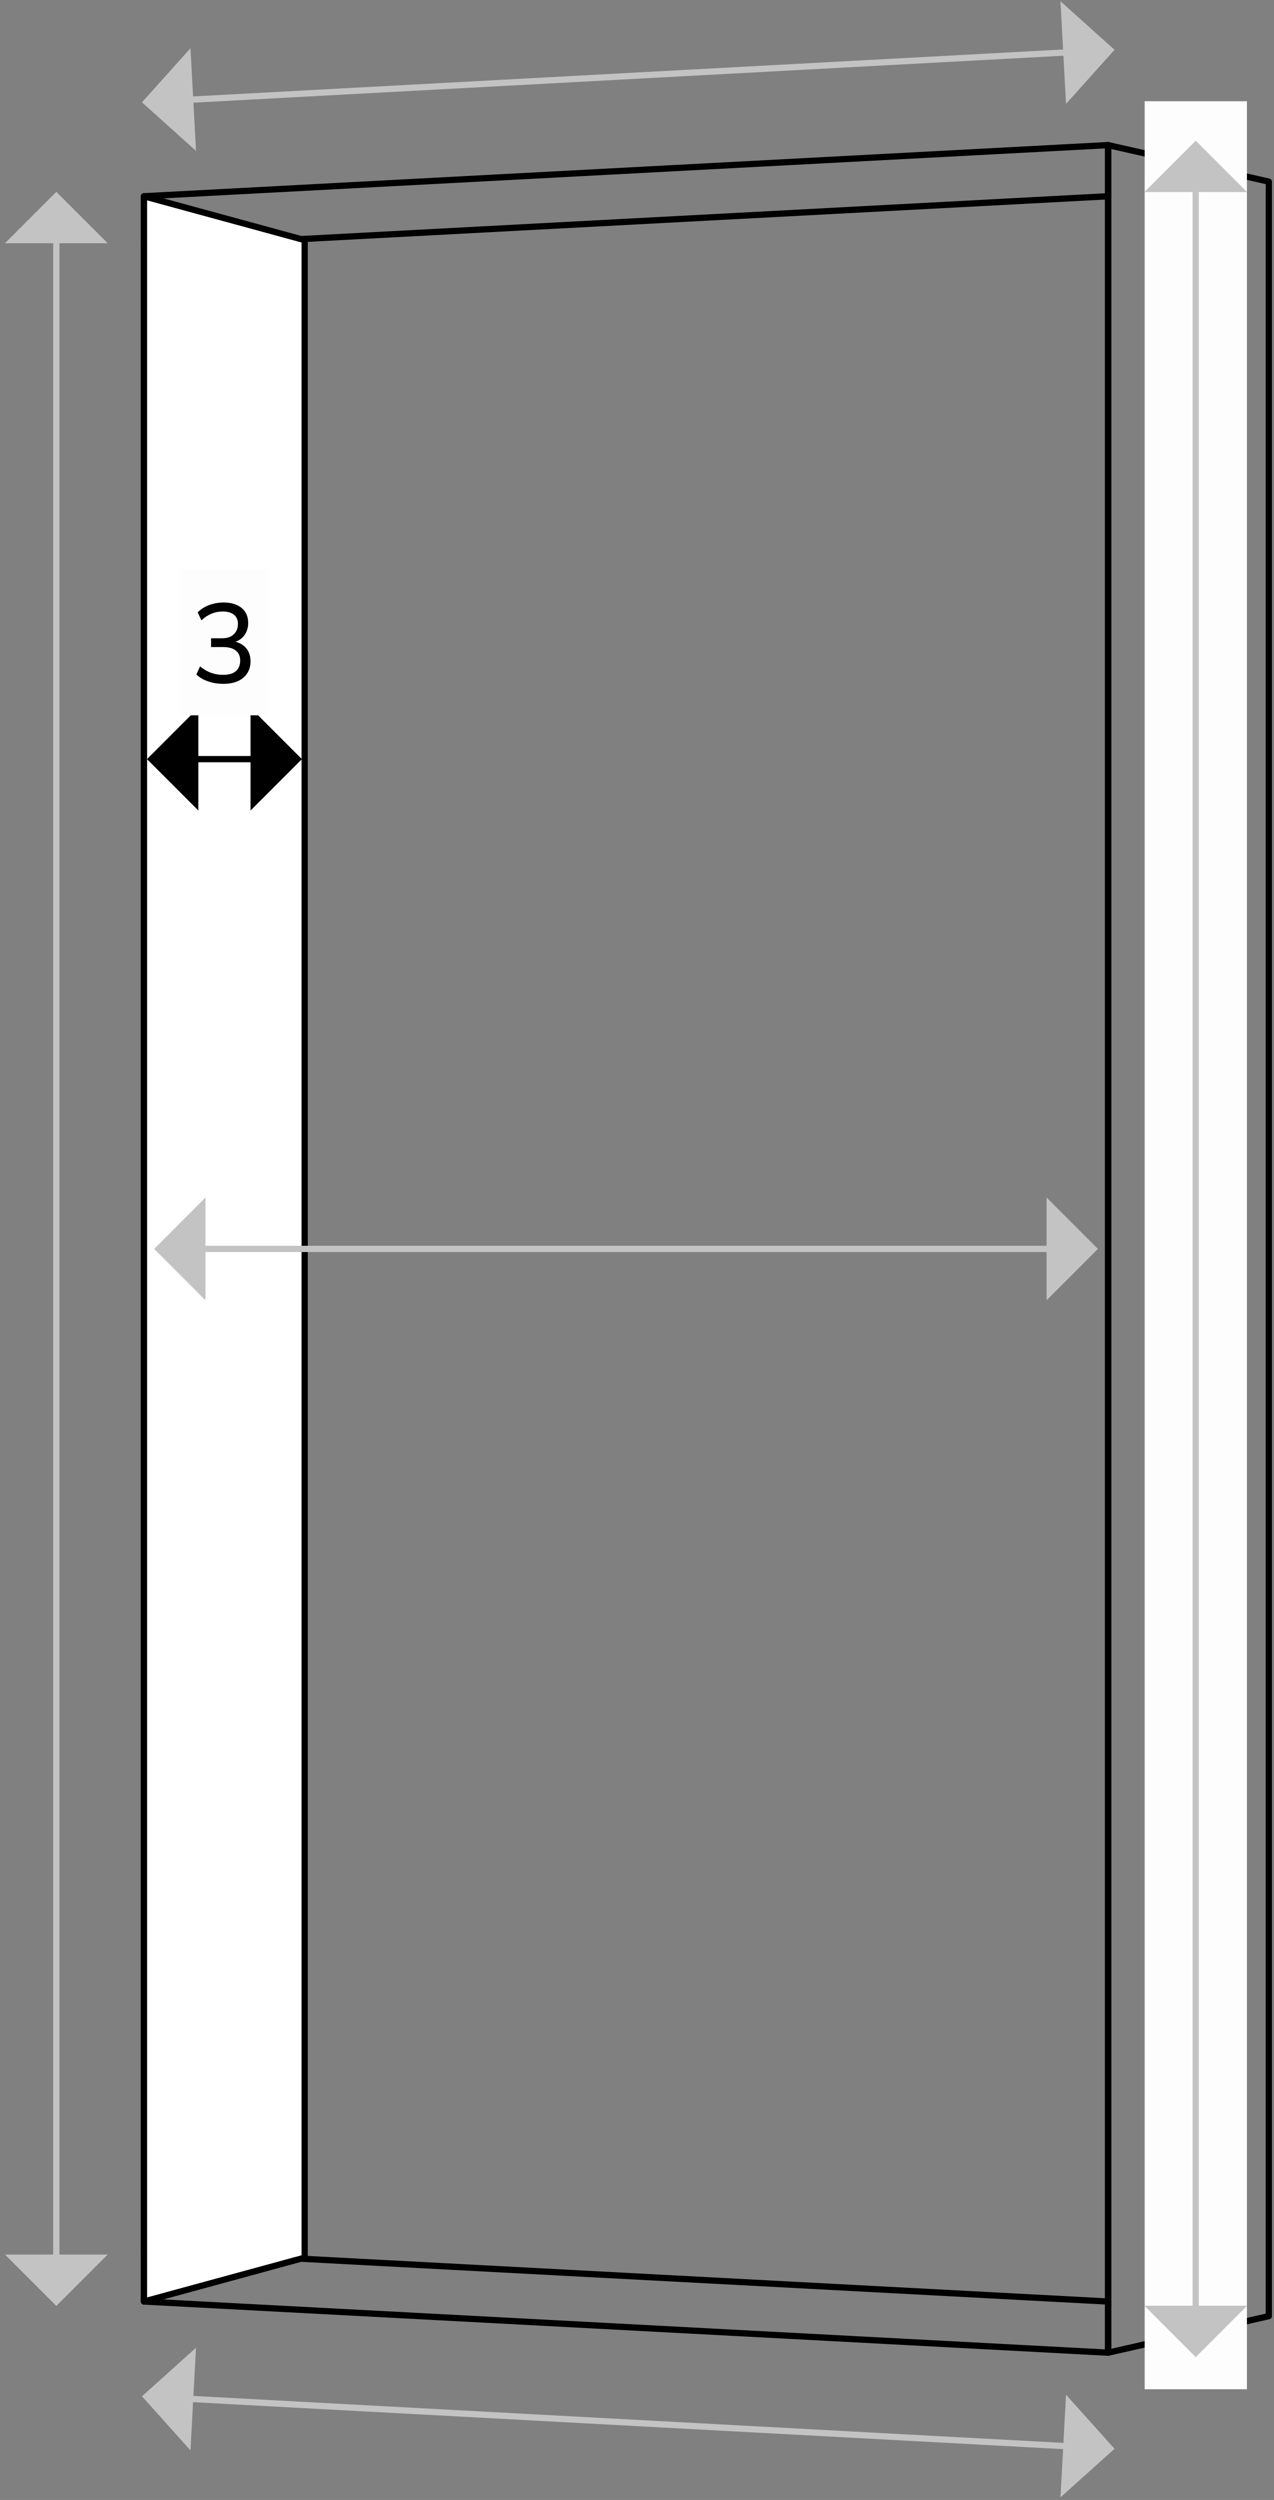 <svg xmlns="http://www.w3.org/2000/svg" width="204" height="400" viewBox="0 0 204 400" fill="none">
    <rect x="0" y="0" width="204" height="400" fill="#808080" stroke="none"/>
    <path d="M23.053 31.403L177.44 23.216V376.432L23.053 368.245V31.403Z" stroke="black" stroke-linecap="round" stroke-linejoin="round"/>
    <path d="M23.053 39.59L177.44 31.402" stroke="black" stroke-linecap="round" stroke-linejoin="round"/>
    <path d="M23.053 360.062L177.44 368.249" stroke="black" stroke-linecap="round" stroke-linejoin="round"/>
    <path d="M177.439 23.216L203.17 29.064V370.585L177.439 376.432V23.216Z" stroke="black" stroke-linecap="round" stroke-linejoin="round"/>
    <path d="M48.784 361.227L48.784 38.42L23.053 31.402L23.053 368.245L48.784 361.227Z" fill="white" stroke="black" stroke-linecap="round" stroke-linejoin="round"/>
    <rect x="183.291" y="16.199" width="16.374" height="366.082" fill="#FDFDFD"/>
    <path d="M191.463 23.216L191.463 376.432" stroke="#C3C3C3"/>
    <path d="M191.469 376.436L184.452 369.418L198.486 369.418L191.469 376.436Z" fill="#C3C3C3" stroke="#C3C3C3"/>
    <path d="M191.469 23.216L184.452 30.233L198.486 30.233L191.469 23.216Z" fill="#C3C3C3" stroke="#C3C3C3"/>
    <path d="M9.018 34.911L9.018 364.736" stroke="#C3C3C3"/>
    <path d="M9.02 368.249L2.002 361.232L16.037 361.232L9.02 368.249Z" fill="#C3C3C3" stroke="#C3C3C3"/>
    <path d="M9.02 31.402L2.002 38.42L16.037 38.42L9.02 31.402Z" fill="#C3C3C3" stroke="#C3C3C3"/>
    <path d="M170.422 199.827L28.901 199.827" stroke="#C3C3C3"/>
    <path d="M25.387 199.827L32.404 192.81L32.404 206.845L25.387 199.827Z" fill="#C3C3C3" stroke="#C3C3C3"/>
    <path d="M175.098 199.827L168.08 192.81L168.08 206.845L175.098 199.827Z" fill="#C3C3C3" stroke="#C3C3C3"/>
    <path d="M44.102 121.463L28.897 121.463" stroke="black"/>
    <path d="M24.244 121.463L31.262 114.446L31.262 128.48L24.244 121.463Z" fill="black" stroke="black"/>
    <path d="M47.635 121.463L40.617 114.446L40.617 128.48L47.635 121.463Z" fill="black" stroke="black"/>
    <path d="M176.152 391.685L25.038 383.532" stroke="#C3C3C3"/>
    <path d="M23.439 383.448L30.821 376.819L30.065 390.833L23.439 383.448Z" fill="#C3C3C3" stroke="#C3C3C3"/>
    <path d="M177.761 391.773L171.131 384.388L170.375 398.402L177.761 391.773Z" fill="#C3C3C3" stroke="#C3C3C3"/>
    <path d="M176.152 8.097L25.038 16.249" stroke="#C3C3C3"/>
    <path d="M23.441 16.334L30.823 22.964L30.067 8.949L23.441 16.334Z" fill="#C3C3C3" stroke="#C3C3C3"/>
    <path d="M177.759 8.007L171.129 15.393L170.373 1.378L177.759 8.007Z" fill="#C3C3C3" stroke="#C3C3C3"/>
    <rect width="14.035" height="23.391" transform="translate(28.92 91.059)" fill="#FDFDFD"/>
    <path d="M35.779 109.416C35.215 109.416 34.669 109.362 34.141 109.254C33.613 109.134 33.115 108.966 32.647 108.75C32.191 108.522 31.789 108.246 31.441 107.922L32.035 106.626C32.611 107.094 33.199 107.436 33.799 107.652C34.399 107.868 35.041 107.976 35.725 107.976C36.313 107.976 36.811 107.892 37.219 107.724C37.627 107.544 37.933 107.286 38.137 106.95C38.353 106.602 38.461 106.188 38.461 105.708C38.461 104.988 38.227 104.448 37.759 104.088C37.291 103.716 36.607 103.53 35.707 103.53H33.799V102.126H35.563C36.091 102.126 36.541 102.036 36.913 101.856C37.285 101.664 37.573 101.4 37.777 101.064C37.993 100.728 38.101 100.32 38.101 99.84C38.101 99.192 37.891 98.7 37.471 98.364C37.051 98.016 36.445 97.842 35.653 97.842C35.005 97.842 34.399 97.962 33.835 98.202C33.283 98.43 32.755 98.784 32.251 99.264L31.657 97.986C32.137 97.482 32.743 97.092 33.475 96.816C34.219 96.54 34.987 96.402 35.779 96.402C36.607 96.402 37.315 96.534 37.903 96.798C38.503 97.062 38.959 97.44 39.271 97.932C39.583 98.412 39.739 98.994 39.739 99.678C39.739 100.458 39.523 101.13 39.091 101.694C38.671 102.246 38.089 102.612 37.345 102.792V102.594C37.933 102.702 38.431 102.9 38.839 103.188C39.259 103.476 39.577 103.842 39.793 104.286C40.009 104.73 40.117 105.24 40.117 105.816C40.117 106.548 39.937 107.19 39.577 107.742C39.229 108.282 38.731 108.696 38.083 108.984C37.435 109.272 36.667 109.416 35.779 109.416Z" fill="black"/>
</svg>